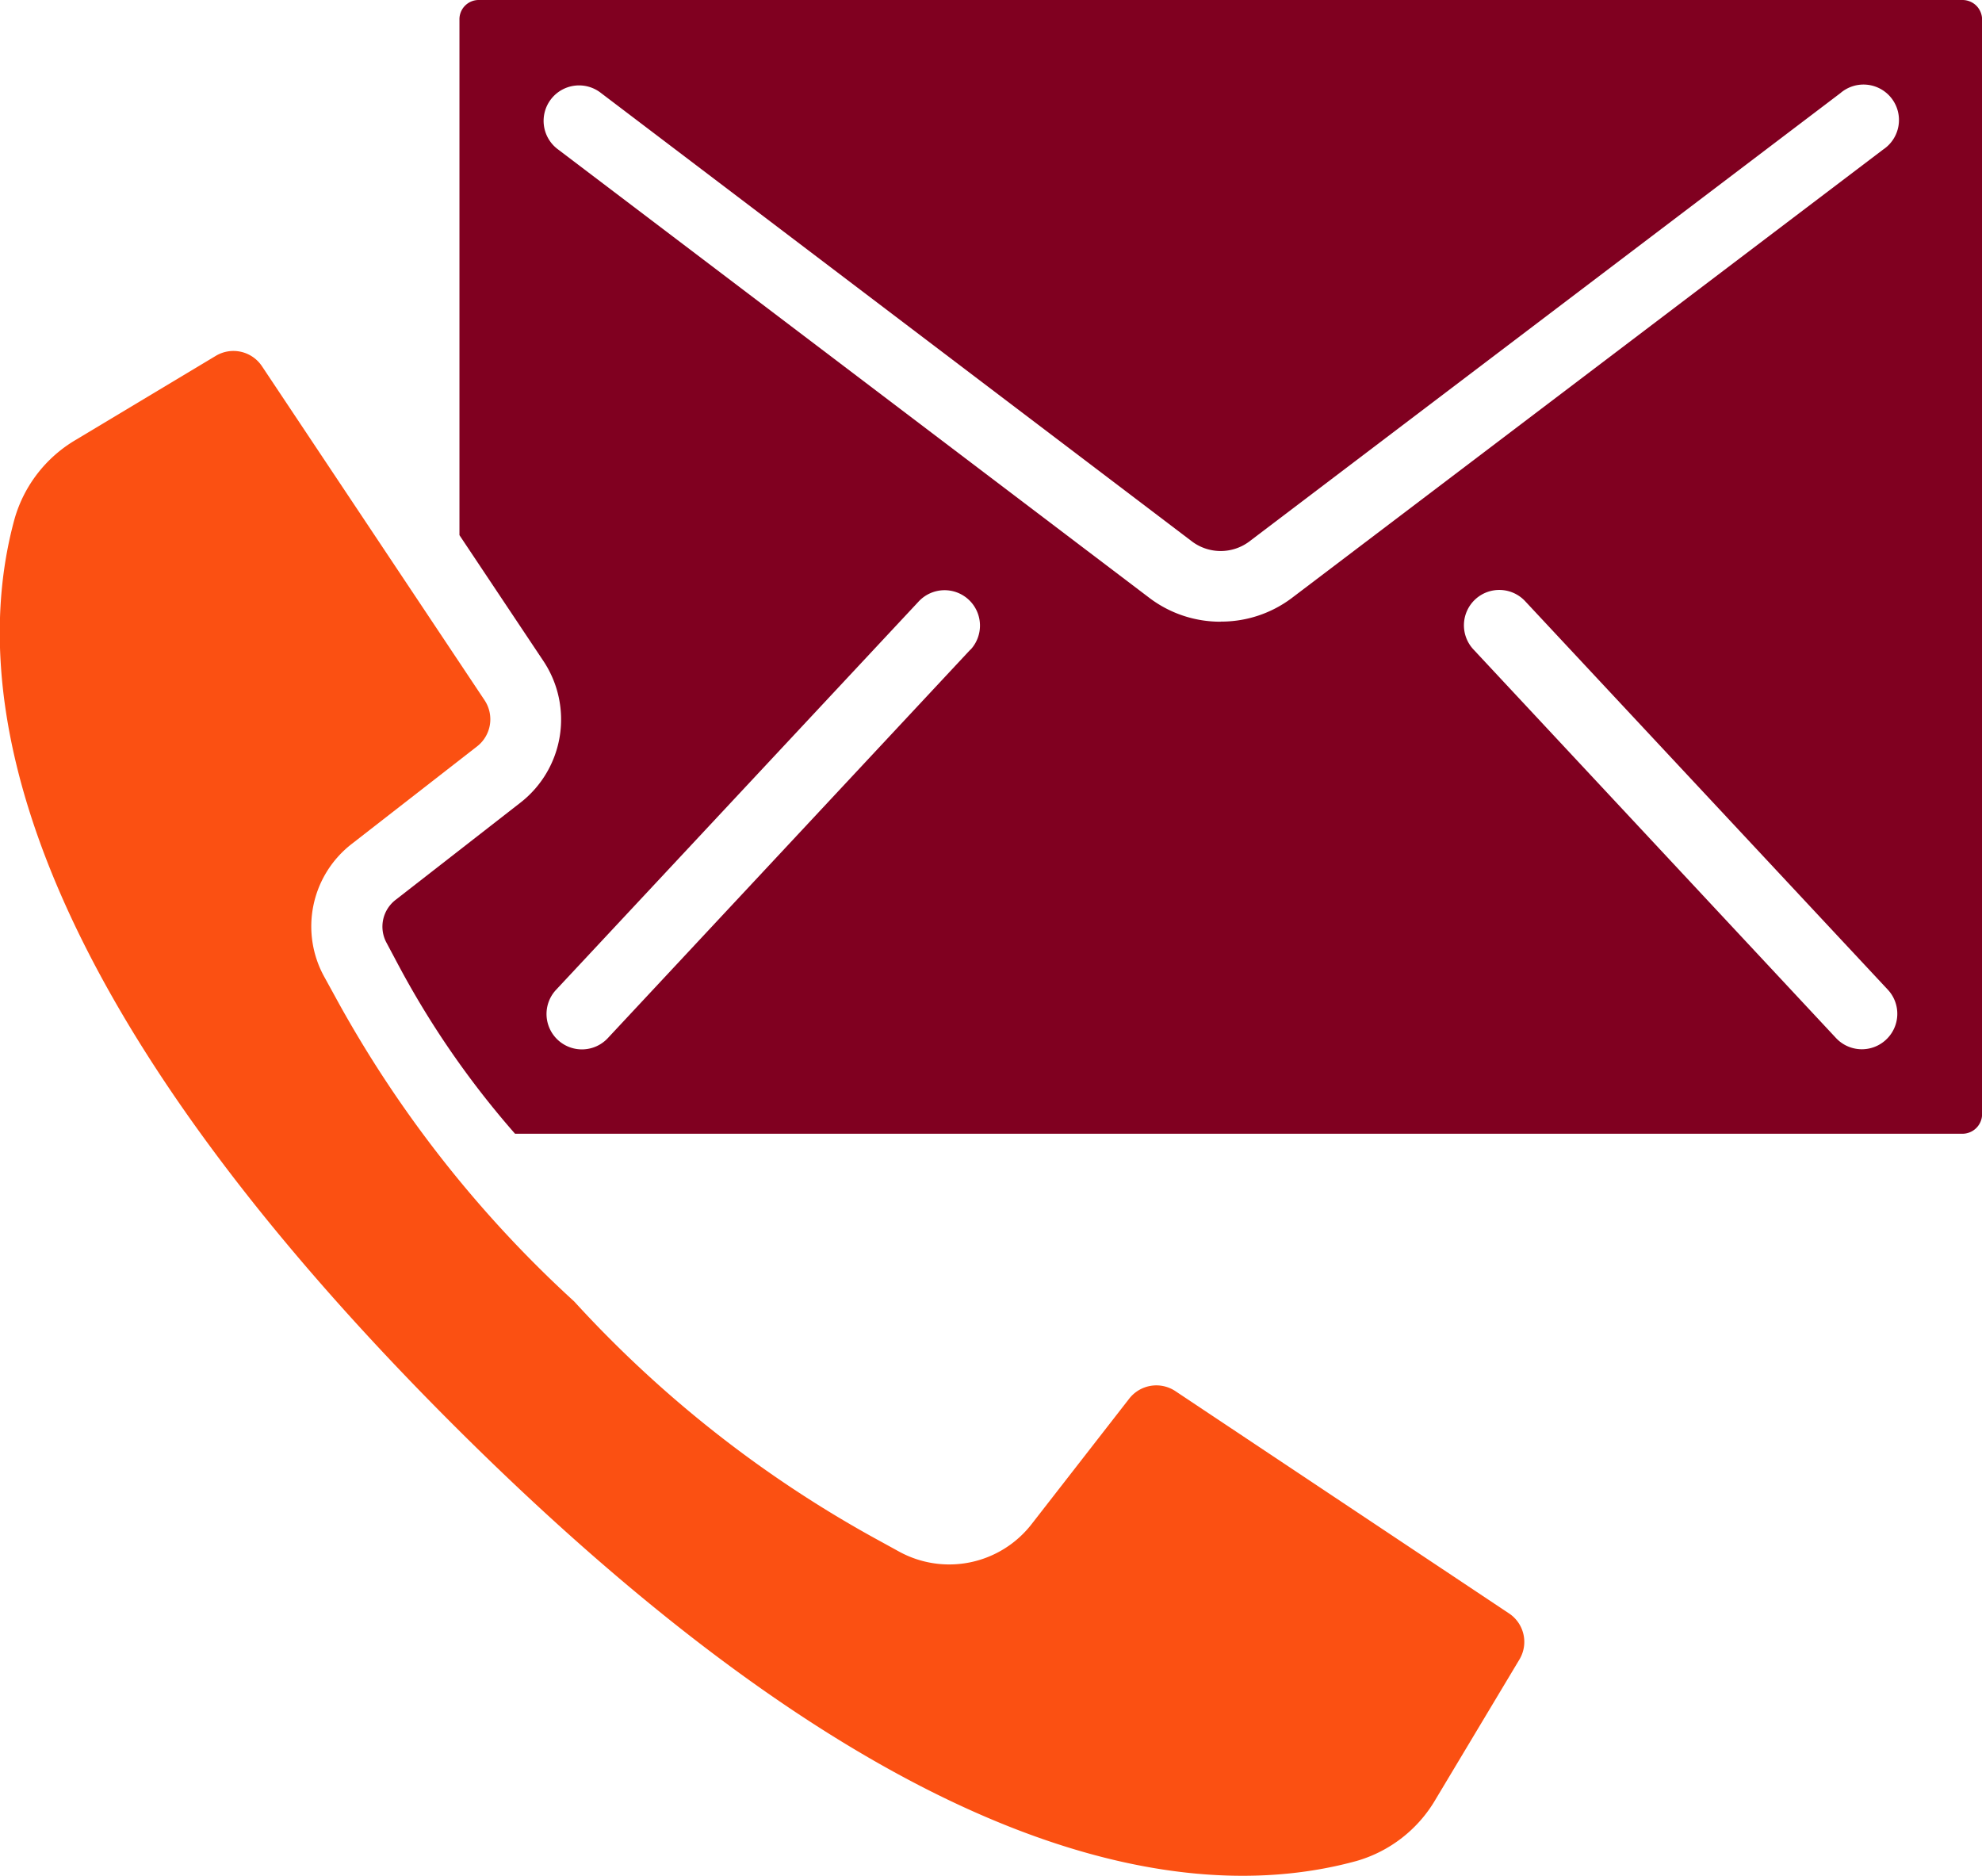 <svg id="contact" xmlns="http://www.w3.org/2000/svg" width="20.068" height="18.993" viewBox="0 0 20.068 18.993">
  <g id="Group_11034" data-name="Group 11034">
    <path id="Path_6466" data-name="Path 6466" d="M15.285,117.117,11.9,114.862a.348.348,0,0,0-.466.076l-.985,1.266a1.056,1.056,0,0,1-1.353.279l-.182-.1a11.9,11.9,0,0,1-3.1-2.428,11.883,11.883,0,0,1-2.428-3.1l-.1-.182a1.056,1.056,0,0,1,.279-1.353l1.266-.985a.348.348,0,0,0,.076-.466l-2.255-3.383a.347.347,0,0,0-.466-.105l-1.415.849a1.362,1.362,0,0,0-.623.8c-.465,1.693-.074,4.657,4.428,9.16s7.466,4.894,9.16,4.429a1.362,1.362,0,0,0,.8-.624l.848-1.415A.346.346,0,0,0,15.285,117.117Z" transform="translate(0 -100.779)" fill="#fb5012"/>
    <path id="Path_6467" data-name="Path 6467" d="M114.967,13.757a.2.2,0,0,0-.14-.057H99.809a.195.195,0,0,0-.2.2v5.218l.852,1.277a1.067,1.067,0,0,1-.232,1.429l-1.265.985a.342.342,0,0,0-.092.438l.1.188a9.037,9.037,0,0,0,1.2,1.743h14.654a.2.2,0,0,0,.2-.193V13.9A.2.2,0,0,0,114.967,13.757Zm-10.184,6.519v0l-3.672,3.934a.358.358,0,0,1-.524-.489l3.672-3.932a.358.358,0,0,1,.524.489Zm2.534-.282a1.188,1.188,0,0,1-.717-.237l-5.991-4.543a.359.359,0,1,1,.435-.571l5.988,4.543a.484.484,0,0,0,.569,0l5.99-4.543a.359.359,0,1,1,.433.571l-5.991,4.543A1.188,1.188,0,0,1,107.318,19.993Zm6.736,4.232a.358.358,0,0,1-.507-.018l-3.671-3.934a.358.358,0,0,1,.525-.487l3.671,3.932A.358.358,0,0,1,114.054,24.225Z" transform="translate(-94.957 -13.7)" fill="#800020"/>
  </g>
</svg>
